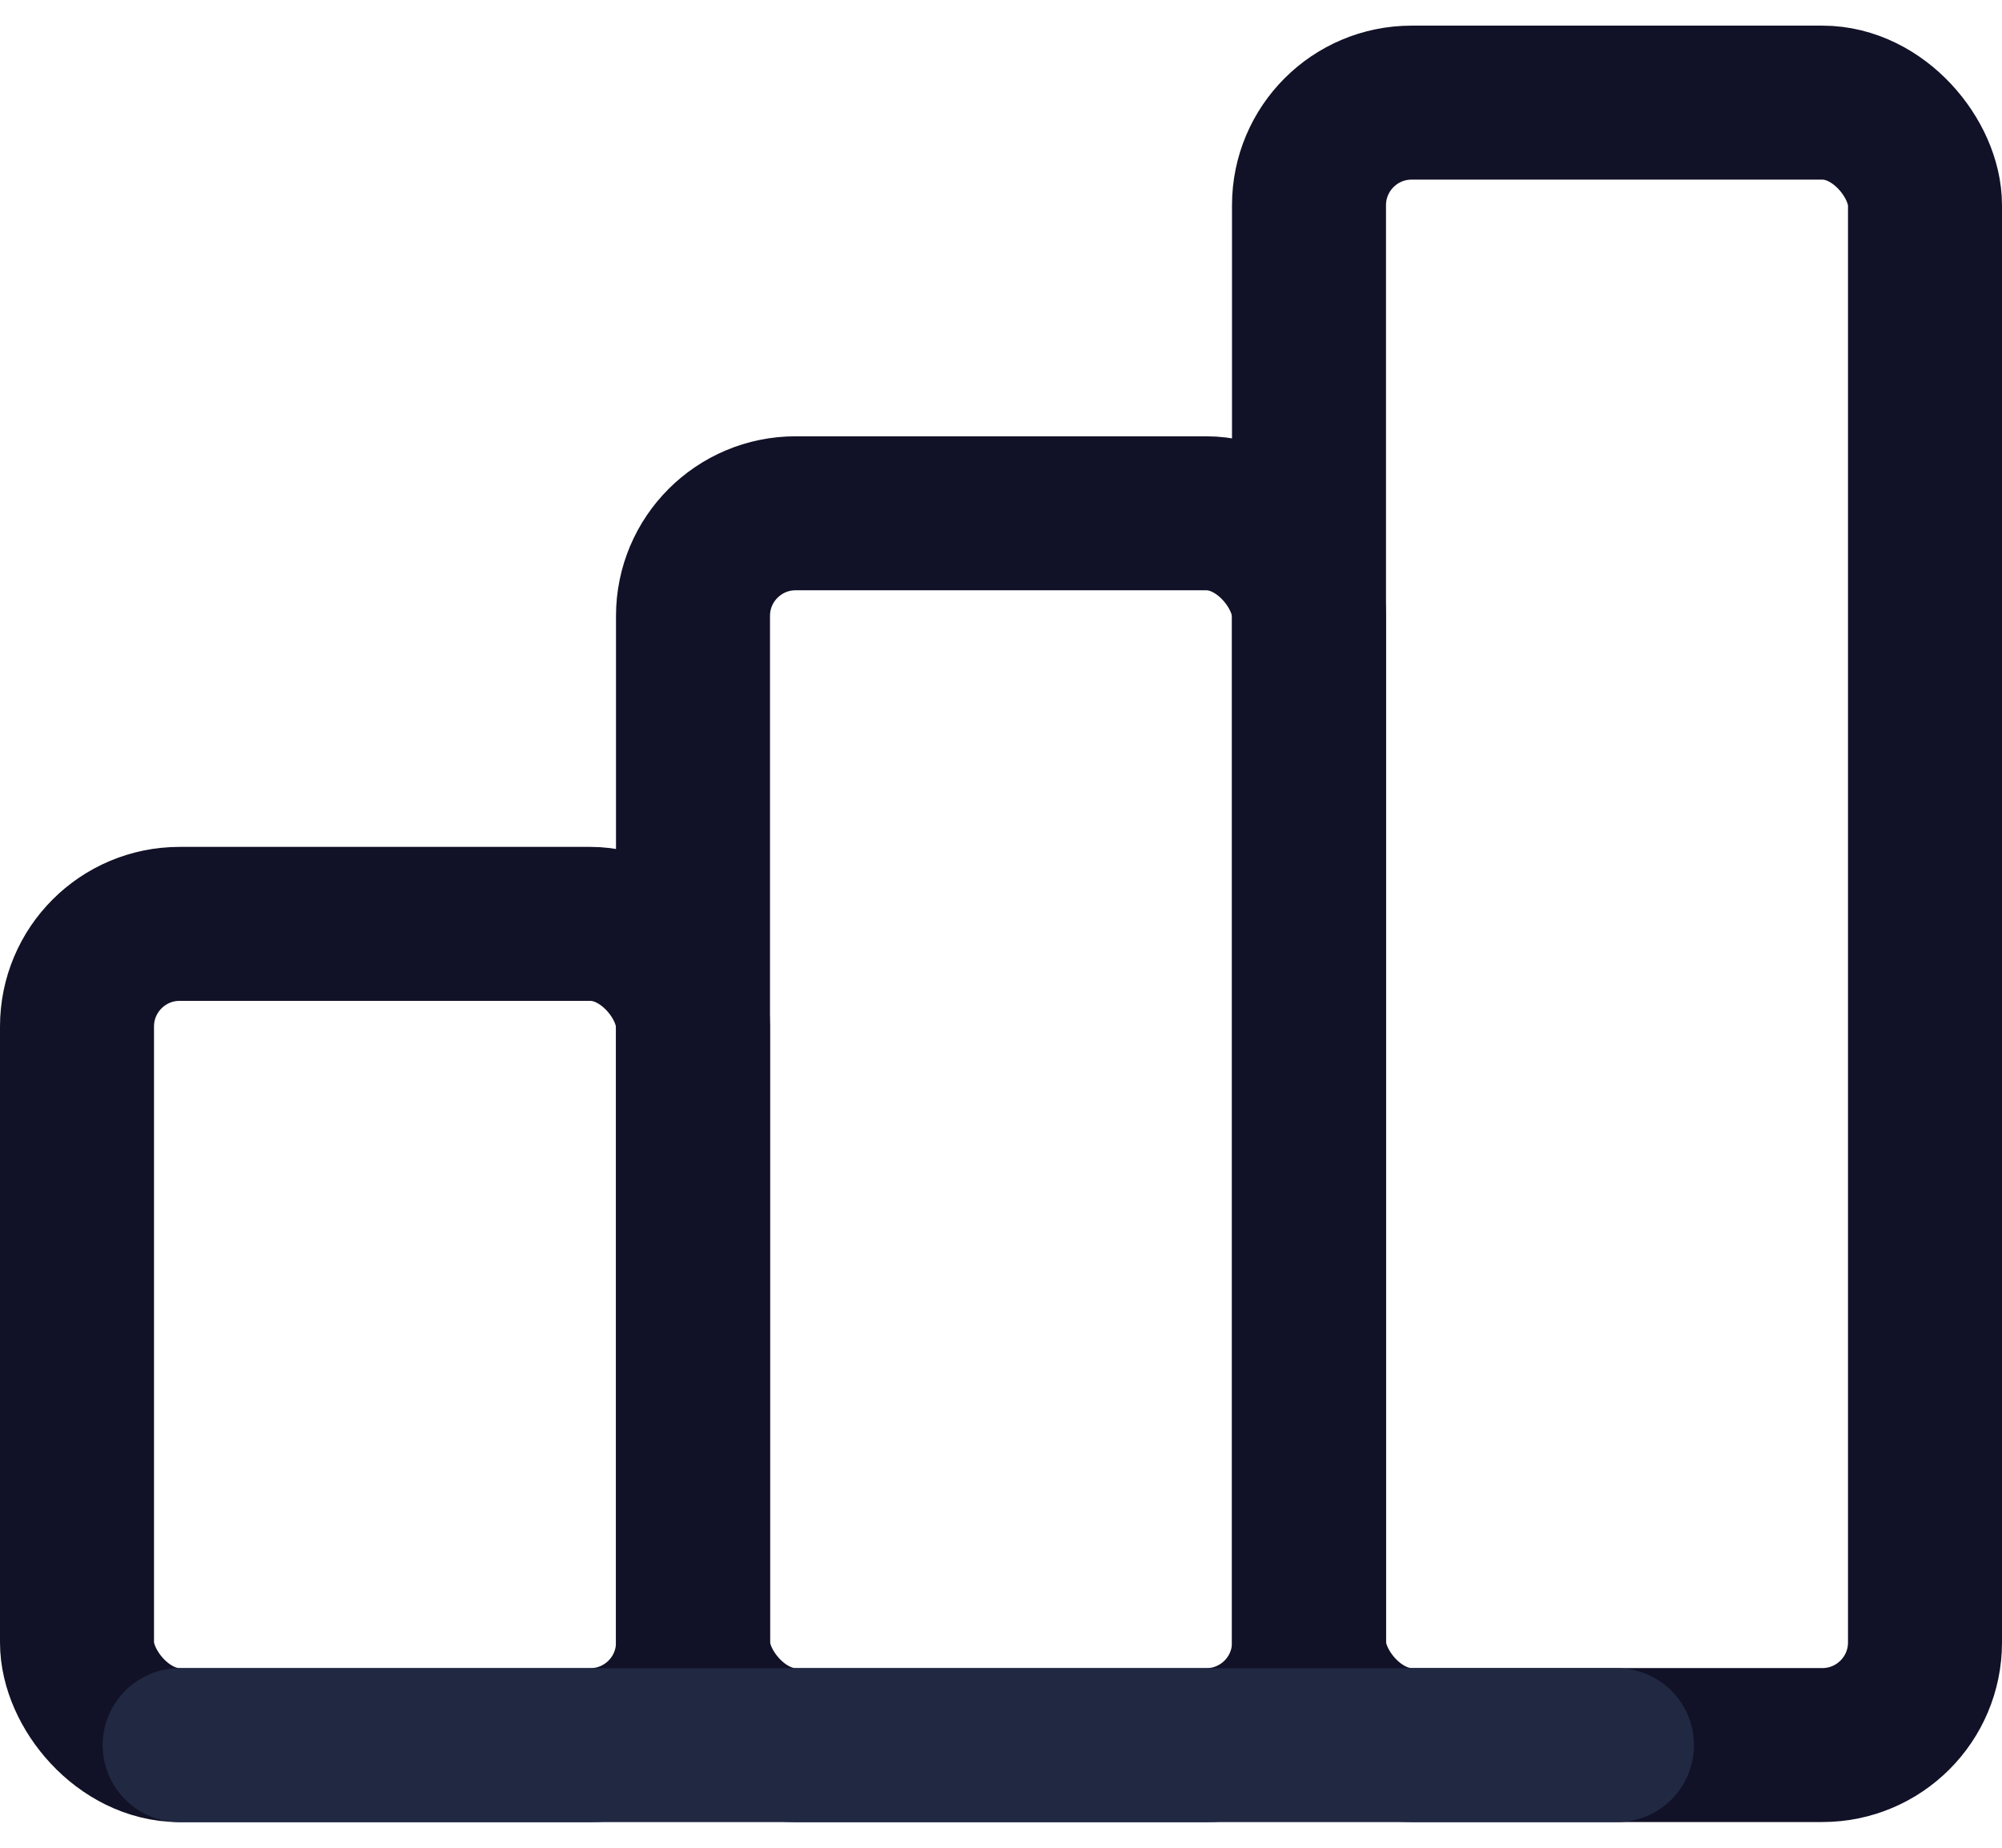 <svg width="26" height="24" xmlns="http://www.w3.org/2000/svg"><g transform="translate(-3 -4)" fill="none" fill-rule="evenodd"><path d="M0 0h32v32H0z"/><rect stroke="#111127" stroke-width="2" stroke-linecap="round" stroke-linejoin="round" x="4" y="16" width="8" height="10.667" rx="1.333"/><rect stroke="#111127" stroke-width="2" stroke-linecap="round" stroke-linejoin="round" x="12" y="10.667" width="8" height="16" rx="1.333"/><rect stroke="#111127" stroke-width="2" stroke-linecap="round" stroke-linejoin="round" x="20" y="5.333" width="8" height="21.333" rx="1.333"/><path d="M5.333 26.667H24" stroke="#202842" stroke-width="2" stroke-linecap="round" stroke-linejoin="round"/></g></svg>